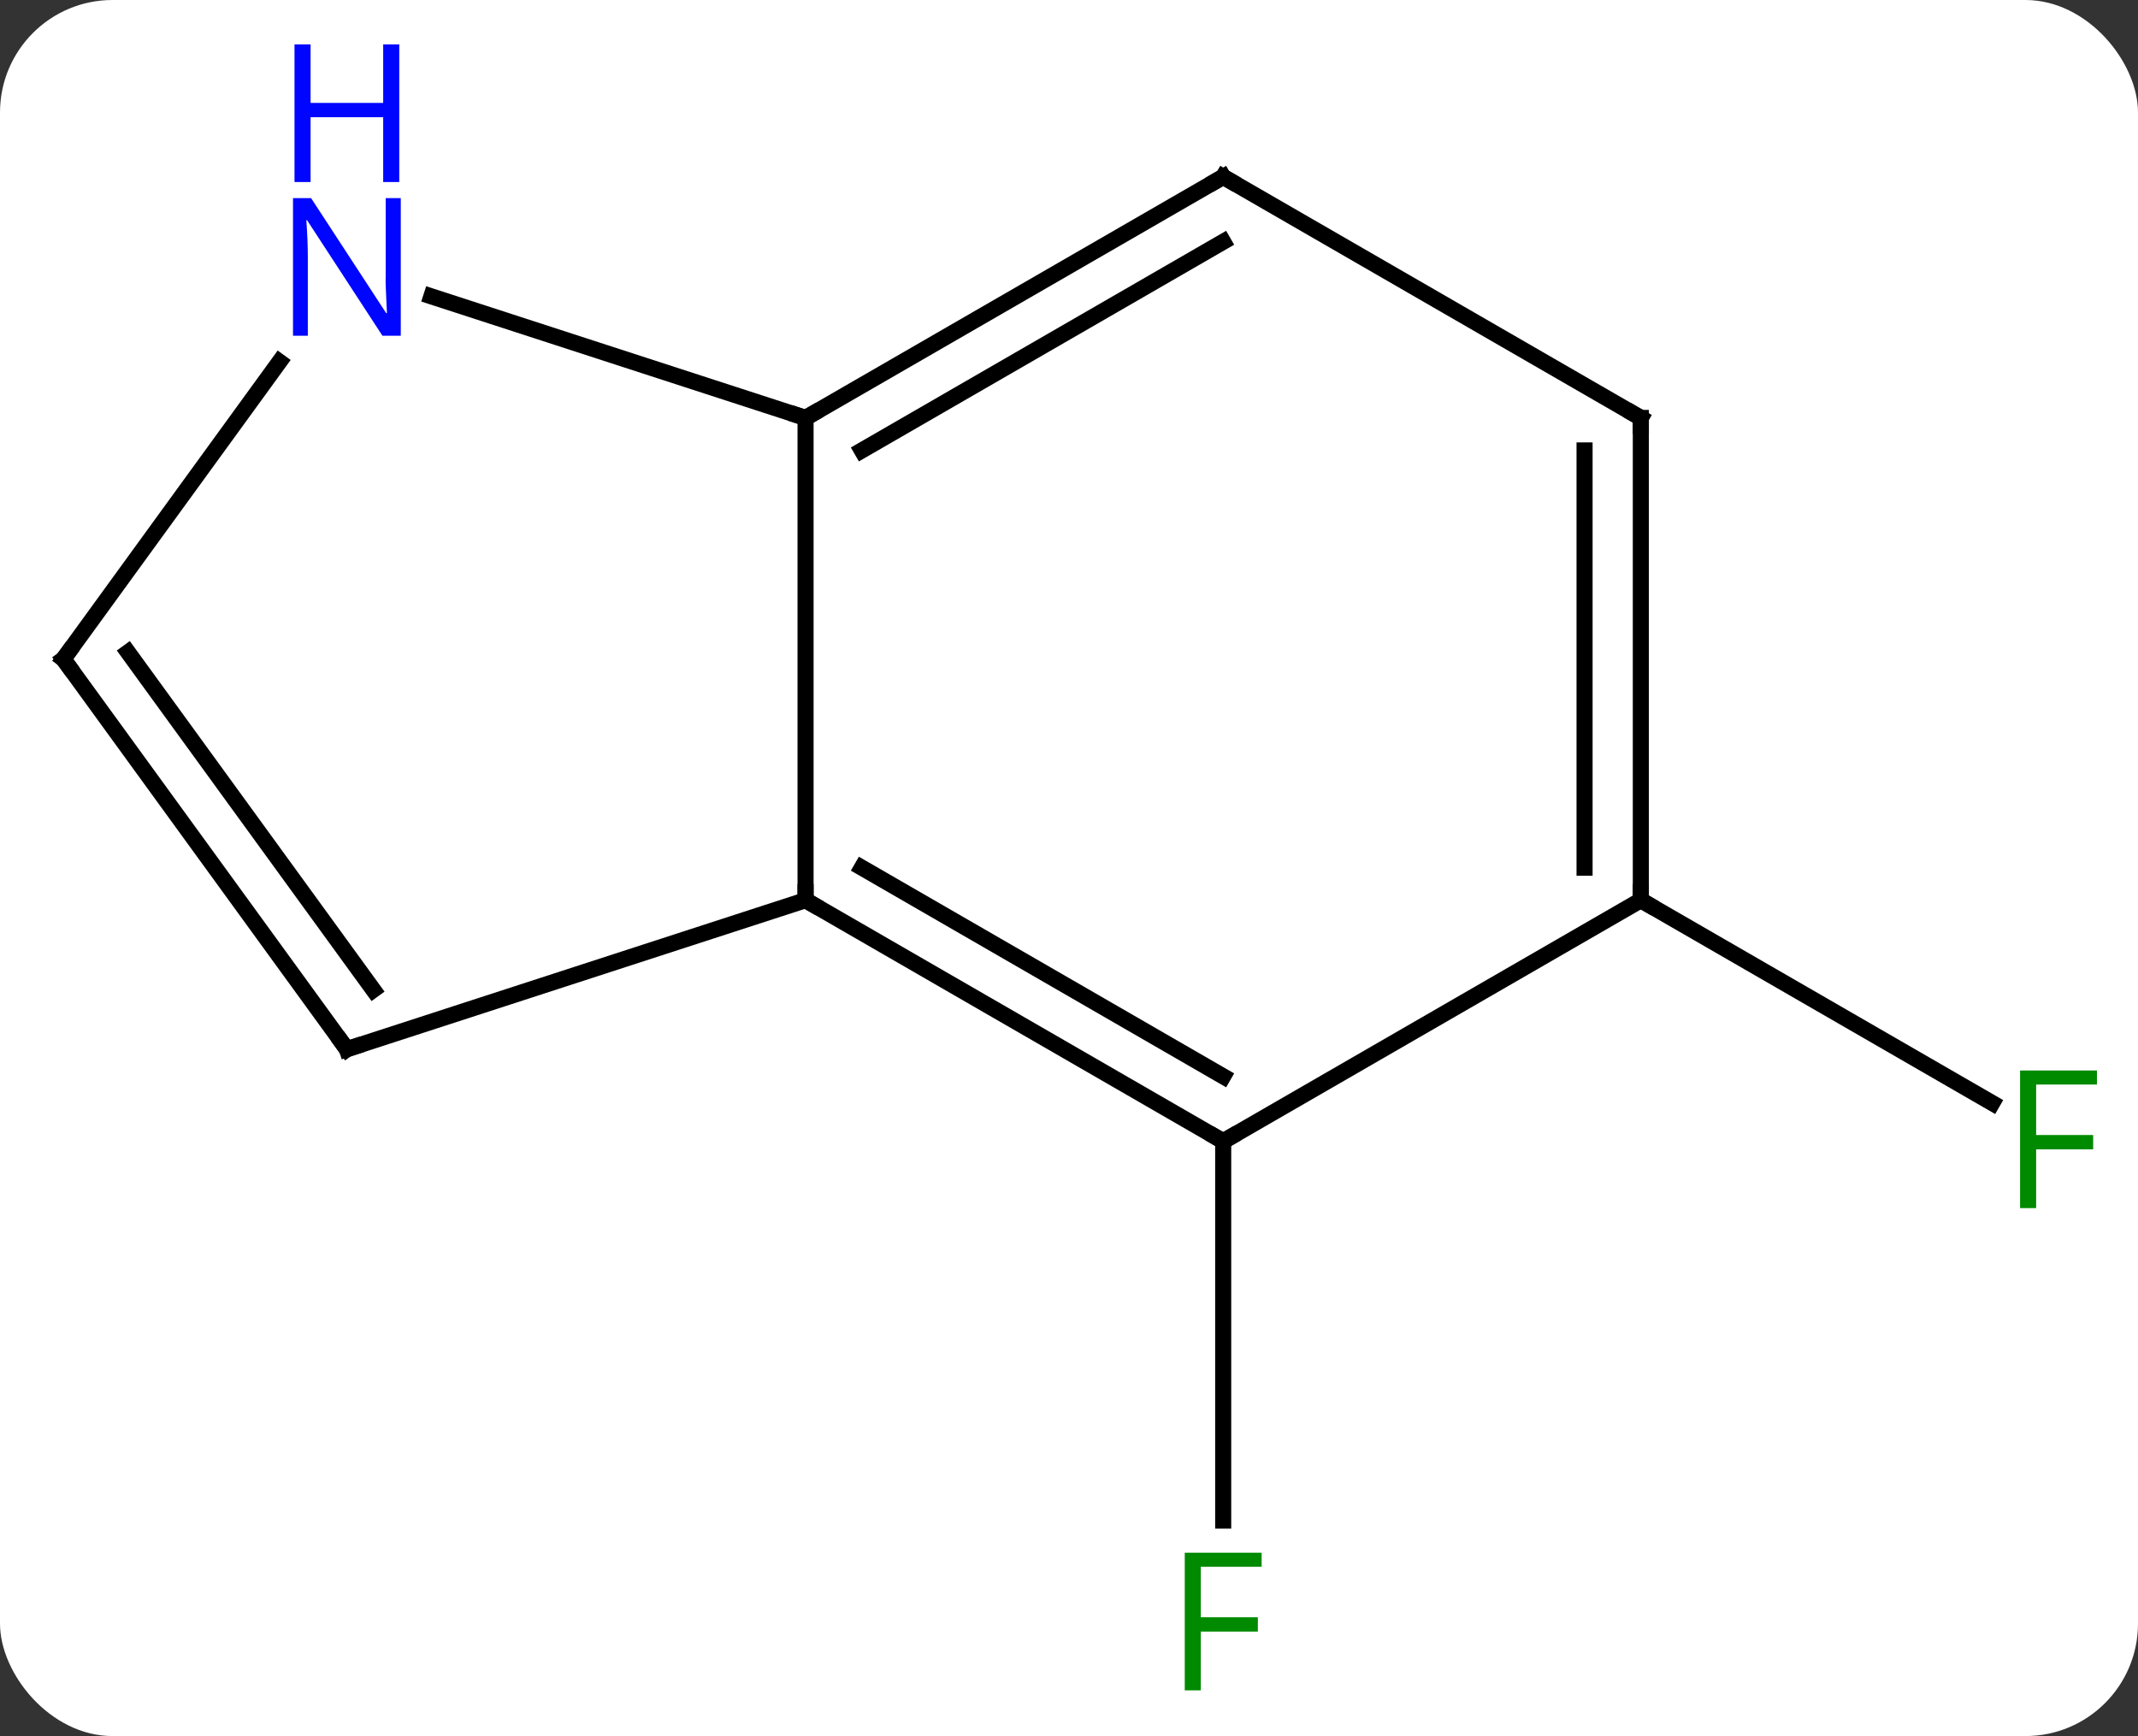 <svg width="133" viewBox="0 0 133 108" style="fill-opacity:1; color-rendering:auto; color-interpolation:auto; text-rendering:auto; stroke:black; stroke-linecap:square; stroke-miterlimit:10; shape-rendering:auto; stroke-opacity:1; fill:black; stroke-dasharray:none; font-weight:normal; stroke-width:1; font-family:'Open Sans'; font-style:normal; stroke-linejoin:miter; font-size:12; stroke-dashoffset:0; image-rendering:auto;" height="108" class="cas-substance-image" xmlns:xlink="http://www.w3.org/1999/xlink" xmlns="http://www.w3.org/2000/svg"><rect x="0" y="0" width="133" height="108" fill="#333333" stroke="none"/><svg class="cas-substance-single-component"><rect y="0" x="0" width="133" stroke="none" ry="7" rx="7" height="108" fill="white" class="cas-substance-group"/><svg y="0" x="0" width="133" viewBox="0 0 133 108" style="fill:black;" height="108" class="cas-substance-single-component-image"><svg><g><g transform="translate(66,56)" style="text-rendering:geometricPrecision; color-rendering:optimizeQuality; color-interpolation:linearRGB; stroke-linecap:butt; image-rendering:optimizeQuality;"><line y2="15" y1="38.594" x2="10.092" x1="10.092" style="fill:none;"/><line y2="0" y1="12.62" x2="36.072" x1="57.932" style="fill:none;"/><line y2="-30" y1="0" x2="-15.888" x1="-15.888" style="fill:none;"/><line y2="15" y1="0" x2="10.092" x1="-15.888" style="fill:none;"/><line y2="10.959" y1="-2.021" x2="10.092" x1="-12.388" style="fill:none;"/><line y2="9.27" y1="0" x2="-44.421" x1="-15.888" style="fill:none;"/><line y2="-45" y1="-30" x2="10.092" x1="-15.888" style="fill:none;"/><line y2="-40.959" y1="-27.979" x2="10.092" x1="-12.388" style="fill:none;"/><line y2="-37.563" y1="-30" x2="-39.167" x1="-15.888" style="fill:none;"/><line y2="0" y1="15" x2="36.072" x1="10.092" style="fill:none;"/><line y2="-15" y1="9.27" x2="-62.055" x1="-44.421" style="fill:none;"/><line y2="-15.422" y1="5.578" x2="-58.036" x1="-42.777" style="fill:none;"/><line y2="-30" y1="-45" x2="36.072" x1="10.092" style="fill:none;"/><line y2="-15" y1="-33.496" x2="-62.055" x1="-48.616" style="fill:none;"/><line y2="-30" y1="0" x2="36.072" x1="36.072" style="fill:none;"/><line y2="-27.979" y1="-2.021" x2="32.572" x1="32.572" style="fill:none;"/></g><g transform="translate(66,56)" style="fill:rgb(0,138,0); text-rendering:geometricPrecision; color-rendering:optimizeQuality; image-rendering:optimizeQuality; font-family:'Open Sans'; stroke:rgb(0,138,0); color-interpolation:linearRGB;"><path style="stroke:none;" d="M8.701 49.156 L7.701 49.156 L7.701 40.594 L12.483 40.594 L12.483 41.469 L8.701 41.469 L8.701 44.609 L12.248 44.609 L12.248 45.5 L8.701 45.5 L8.701 49.156 Z"/><path style="stroke:none;" d="M60.664 19.156 L59.664 19.156 L59.664 10.594 L64.446 10.594 L64.446 11.469 L60.664 11.469 L60.664 14.609 L64.211 14.609 L64.211 15.5 L60.664 15.5 L60.664 19.156 Z"/></g><g transform="translate(66,56)" style="stroke-linecap:butt; text-rendering:geometricPrecision; color-rendering:optimizeQuality; image-rendering:optimizeQuality; font-family:'Open Sans'; color-interpolation:linearRGB; stroke-miterlimit:5;"><path style="fill:none;" d="M-15.455 0.25 L-15.888 0 L-15.888 -0.5"/><path style="fill:none;" d="M-15.455 -30.25 L-15.888 -30 L-16.363 -30.154"/><path style="fill:none;" d="M9.659 14.75 L10.092 15 L10.525 14.75"/><path style="fill:none;" d="M-43.946 9.116 L-44.421 9.27 L-44.715 8.866"/><path style="fill:none;" d="M9.659 -44.75 L10.092 -45 L10.525 -44.75"/><path style="fill:rgb(0,5,255); stroke:none;" d="M-41.069 -35.114 L-42.21 -35.114 L-46.898 -42.301 L-46.944 -42.301 Q-46.851 -41.036 -46.851 -39.989 L-46.851 -35.114 L-47.773 -35.114 L-47.773 -43.676 L-46.648 -43.676 L-41.976 -36.52 L-41.929 -36.52 Q-41.929 -36.676 -41.976 -37.536 Q-42.023 -38.395 -42.007 -38.77 L-42.007 -43.676 L-41.069 -43.676 L-41.069 -35.114 Z"/><path style="fill:rgb(0,5,255); stroke:none;" d="M-41.163 -44.676 L-42.163 -44.676 L-42.163 -48.708 L-46.679 -48.708 L-46.679 -44.676 L-47.679 -44.676 L-47.679 -53.239 L-46.679 -53.239 L-46.679 -49.598 L-42.163 -49.598 L-42.163 -53.239 L-41.163 -53.239 L-41.163 -44.676 Z"/><path style="fill:none;" d="M36.072 -0.5 L36.072 0 L36.505 0.25"/><path style="fill:none;" d="M-61.761 -14.595 L-62.055 -15 L-61.761 -15.405"/><path style="fill:none;" d="M35.639 -30.25 L36.072 -30 L36.072 -29.5"/></g></g></svg></svg></svg></svg>
